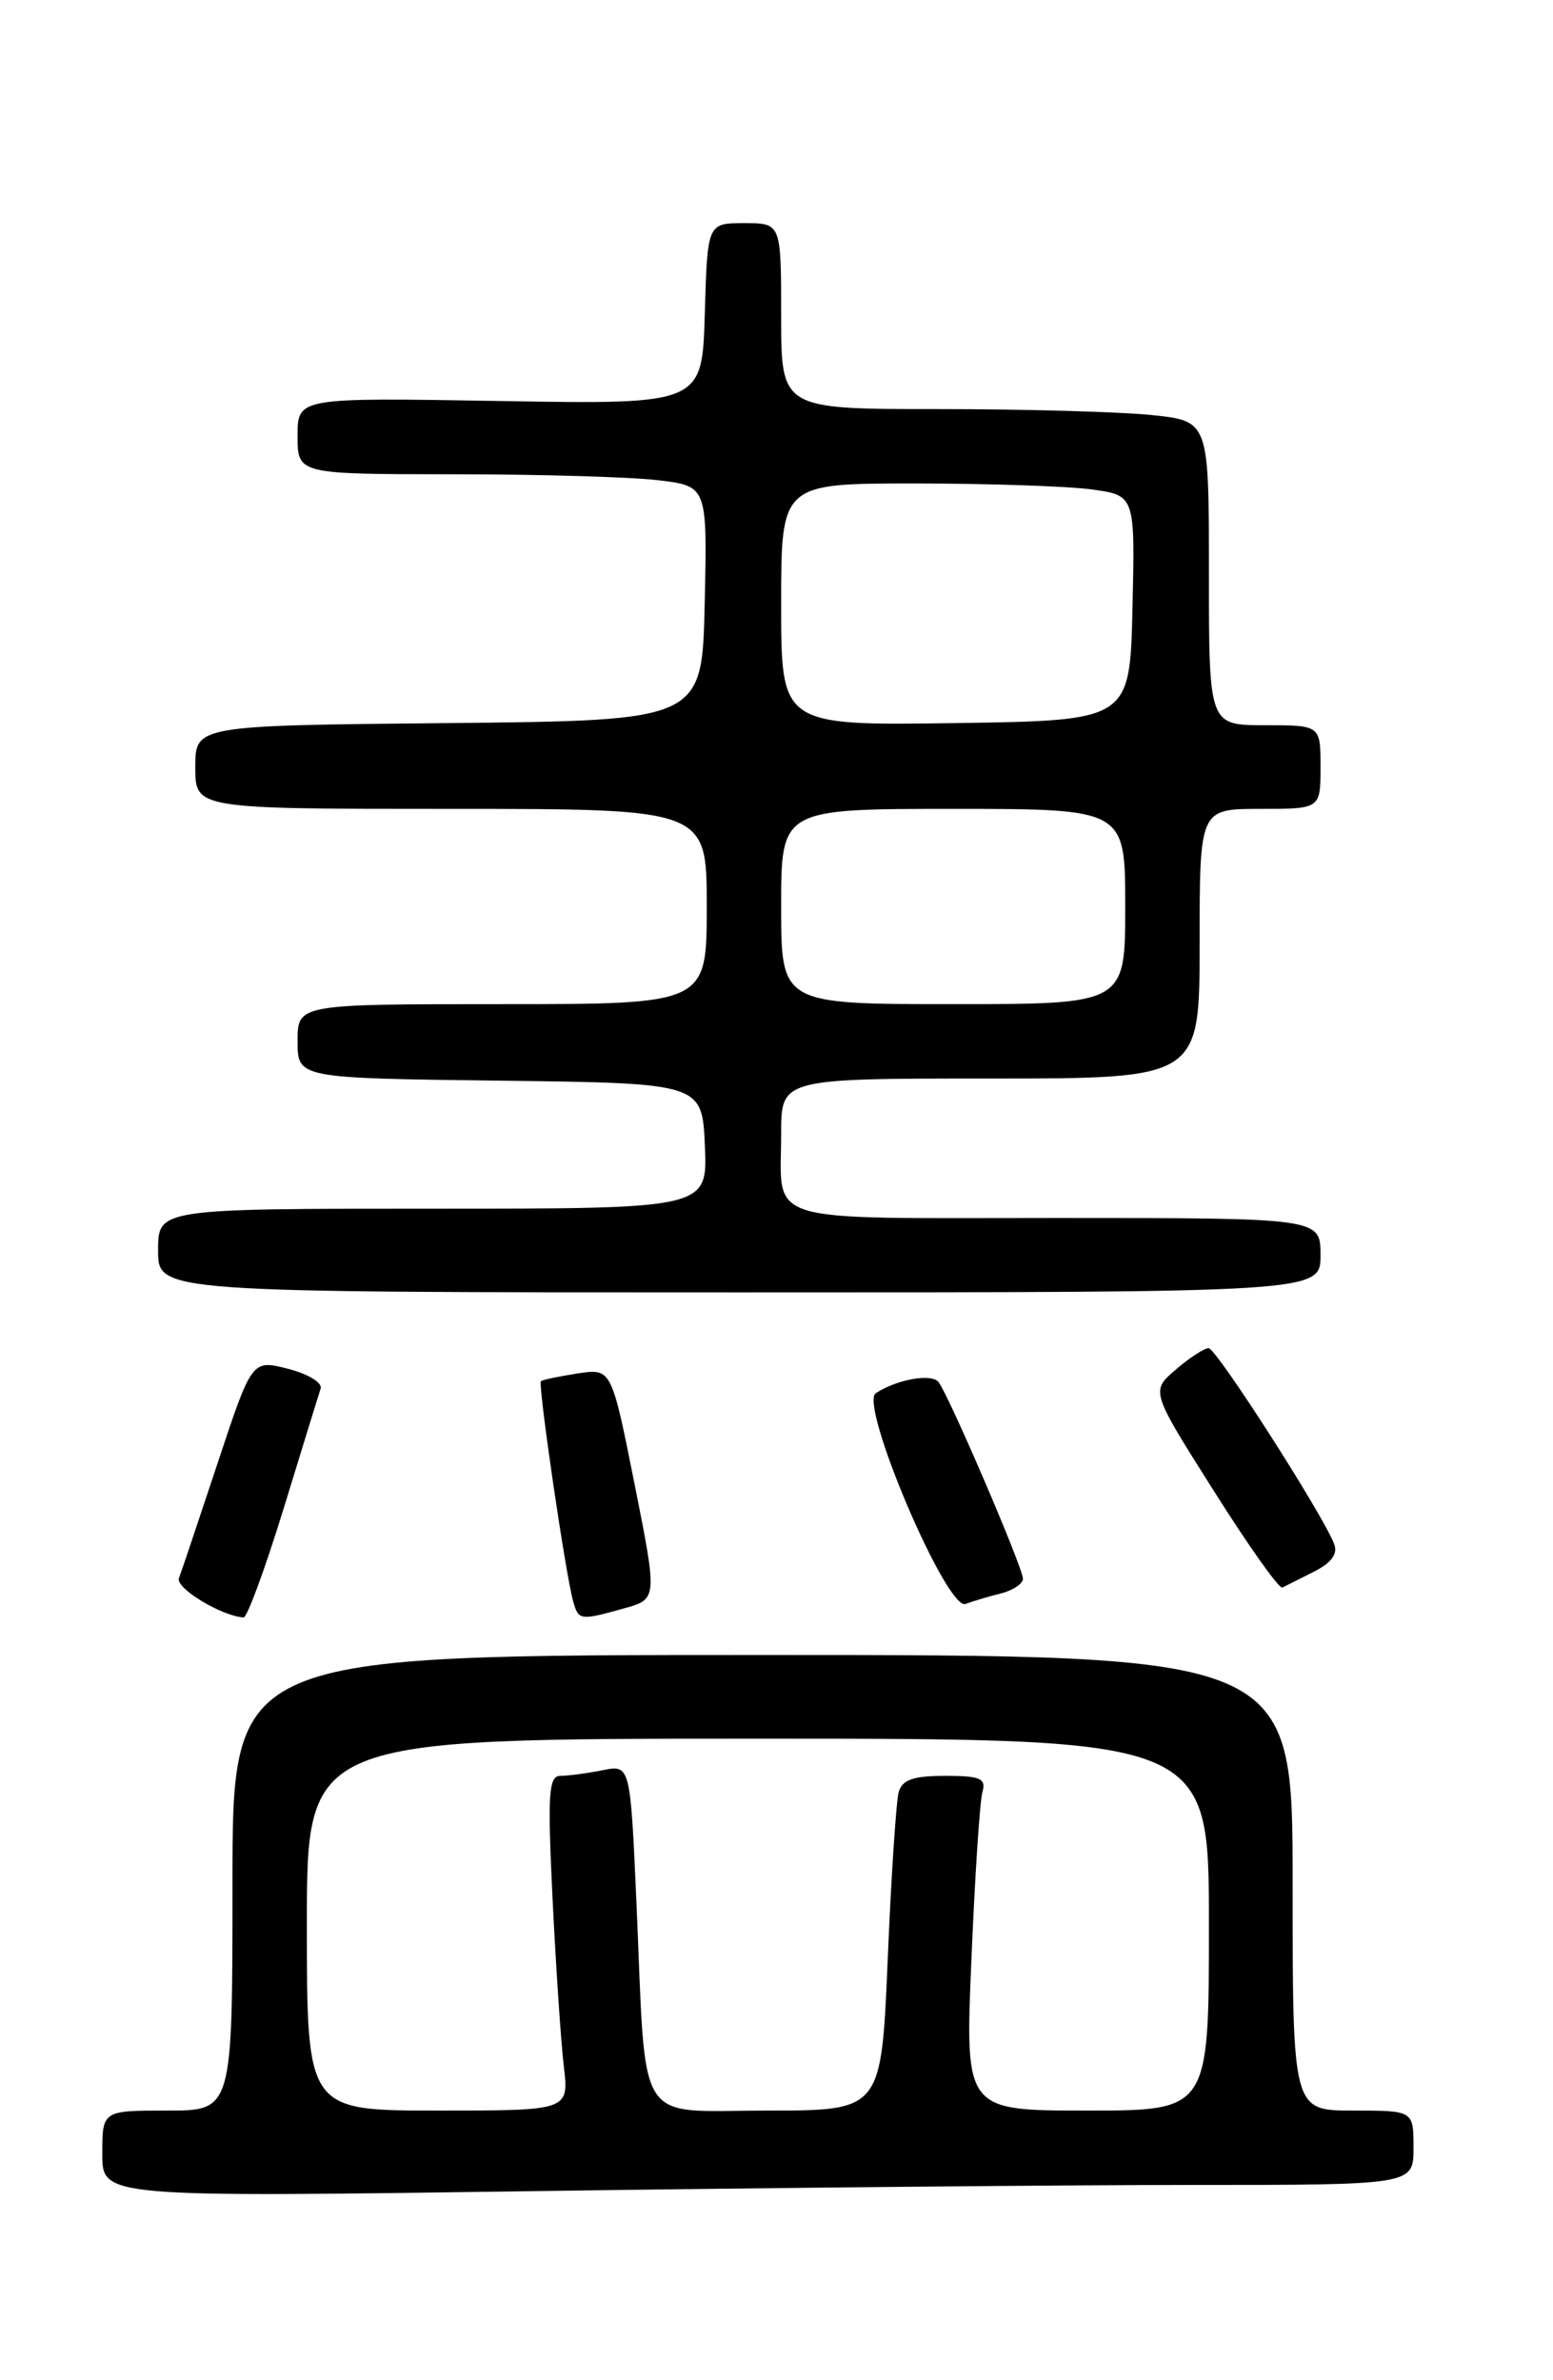 <?xml version="1.0" encoding="UTF-8" standalone="no"?>
<!DOCTYPE svg PUBLIC "-//W3C//DTD SVG 1.1//EN" "http://www.w3.org/Graphics/SVG/1.1/DTD/svg11.dtd" >
<svg xmlns="http://www.w3.org/2000/svg" xmlns:xlink="http://www.w3.org/1999/xlink" version="1.1" viewBox="0 0 167 256">
 <g >
 <path fill="currentColor"
d=" M 128.16 235.00 C 152.00 235.00 152.00 235.00 152.00 231.00 C 152.00 227.00 152.00 227.00 145.50 227.00 C 139.00 227.00 139.00 227.00 139.00 202.50 C 139.00 178.00 139.00 178.00 82.00 178.00 C 25.00 178.00 25.00 178.00 25.00 202.50 C 25.00 227.00 25.00 227.00 18.00 227.00 C 11.00 227.00 11.00 227.00 11.00 231.66 C 11.00 236.33 11.00 236.33 57.66 235.66 C 83.33 235.30 115.05 235.00 128.16 235.00 Z  M 30.50 162.25 C 32.48 155.79 34.27 149.98 34.48 149.35 C 34.69 148.72 33.13 147.77 30.97 147.22 C 27.09 146.23 27.09 146.23 23.40 157.37 C 21.37 163.49 19.50 169.06 19.24 169.75 C 18.86 170.81 23.85 173.83 26.19 173.96 C 26.58 173.98 28.51 168.71 30.50 162.25 Z  M 67.10 172.99 C 70.70 171.99 70.70 171.99 68.23 159.58 C 65.75 147.17 65.75 147.17 62.12 147.72 C 60.13 148.03 58.35 148.40 58.17 148.55 C 57.82 148.84 60.82 169.38 61.64 172.25 C 62.22 174.29 62.36 174.31 67.10 172.99 Z  M 107.59 171.39 C 108.92 171.06 110.00 170.34 110.00 169.80 C 110.00 168.60 101.94 149.84 100.90 148.62 C 100.11 147.70 96.43 148.37 94.18 149.84 C 92.34 151.04 101.82 173.28 103.83 172.51 C 104.58 172.23 106.27 171.72 107.59 171.39 Z  M 141.29 169.04 C 143.17 168.10 143.88 167.13 143.47 166.07 C 142.25 162.87 130.79 145.00 129.97 145.00 C 129.50 145.00 127.90 146.04 126.43 147.31 C 123.74 149.62 123.74 149.62 130.52 160.34 C 134.24 166.24 137.56 170.93 137.90 170.75 C 138.23 170.58 139.75 169.81 141.29 169.04 Z  M 142.00 135.00 C 142.00 131.00 142.00 131.00 113.61 131.00 C 81.40 131.00 84.00 131.80 84.00 121.92 C 84.00 116.00 84.00 116.00 106.50 116.00 C 129.00 116.00 129.00 116.00 129.00 101.50 C 129.00 87.00 129.00 87.00 135.50 87.00 C 142.00 87.00 142.00 87.00 142.00 82.50 C 142.00 78.00 142.00 78.00 136.00 78.00 C 130.00 78.00 130.00 78.00 130.00 61.64 C 130.00 45.28 130.00 45.28 123.85 44.64 C 120.47 44.29 110.12 44.00 100.85 44.00 C 84.00 44.00 84.00 44.00 84.00 34.00 C 84.00 24.00 84.00 24.00 80.04 24.00 C 76.07 24.00 76.07 24.00 75.79 33.75 C 75.50 43.50 75.50 43.50 53.75 43.13 C 32.00 42.76 32.00 42.76 32.00 46.88 C 32.00 51.00 32.00 51.00 48.75 51.01 C 57.96 51.01 67.88 51.30 70.78 51.65 C 76.06 52.29 76.06 52.29 75.78 64.89 C 75.50 77.50 75.50 77.50 48.25 77.77 C 21.00 78.03 21.00 78.03 21.00 82.52 C 21.00 87.00 21.00 87.00 48.50 87.00 C 76.00 87.00 76.00 87.00 76.00 97.50 C 76.00 108.00 76.00 108.00 54.00 108.00 C 32.00 108.00 32.00 108.00 32.00 111.98 C 32.00 115.96 32.00 115.96 53.75 116.23 C 75.50 116.50 75.50 116.50 75.80 123.25 C 76.09 130.00 76.09 130.00 46.55 130.00 C 17.00 130.00 17.00 130.00 17.00 134.50 C 17.00 139.00 17.00 139.00 79.50 139.00 C 142.00 139.00 142.00 139.00 142.00 135.00 Z  M 33.00 207.00 C 33.00 187.00 33.00 187.00 81.50 187.00 C 130.00 187.00 130.00 187.00 130.00 207.00 C 130.00 227.00 130.00 227.00 116.89 227.00 C 103.77 227.00 103.77 227.00 104.46 210.75 C 104.83 201.81 105.37 193.71 105.64 192.75 C 106.06 191.27 105.44 191.00 101.63 191.00 C 98.20 191.00 97.02 191.42 96.64 192.75 C 96.37 193.71 95.83 201.81 95.46 210.75 C 94.77 227.00 94.77 227.00 82.47 227.00 C 68.13 227.00 69.52 229.21 68.44 204.65 C 67.78 189.79 67.78 189.79 64.77 190.40 C 63.11 190.73 61.08 191.00 60.26 191.00 C 58.99 191.00 58.87 192.90 59.42 204.25 C 59.78 211.54 60.32 219.64 60.63 222.25 C 61.19 227.00 61.19 227.00 47.09 227.00 C 33.00 227.00 33.00 227.00 33.00 207.00 Z  M 84.00 97.50 C 84.00 87.00 84.00 87.00 102.50 87.00 C 121.00 87.00 121.00 87.00 121.00 97.50 C 121.00 108.00 121.00 108.00 102.50 108.00 C 84.00 108.00 84.00 108.00 84.00 97.50 Z  M 84.00 65.02 C 84.00 52.00 84.00 52.00 98.36 52.00 C 106.26 52.00 114.82 52.29 117.39 52.64 C 122.06 53.28 122.06 53.28 121.78 65.39 C 121.50 77.50 121.50 77.50 102.75 77.77 C 84.00 78.04 84.00 78.04 84.00 65.02 Z "/>
</g>
</svg>